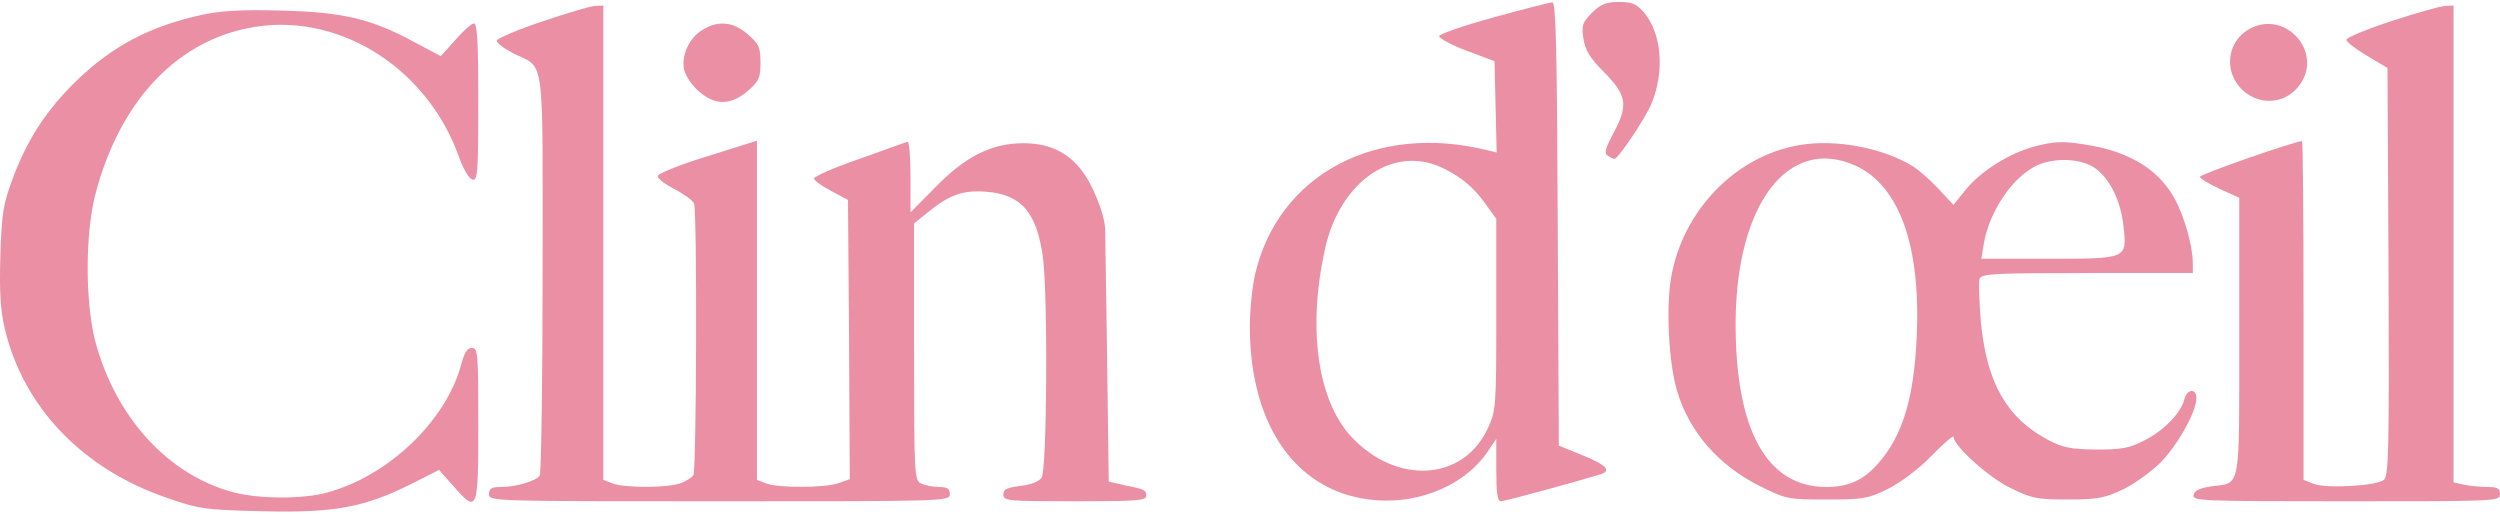 <svg width="216" height="45" viewBox="0 0 216 45" fill="none" xmlns="http://www.w3.org/2000/svg">
<path d="M136.656 39.304L134.681 38.503L134.588 19.338C134.526 4.301 134.434 0.172 134.125 0.203C133.94 0.203 131.625 0.789 129.064 1.497C126.472 2.206 124.342 2.946 124.342 3.13C124.342 3.315 125.422 3.901 126.749 4.394L129.126 5.287L129.218 9.231L129.311 13.175L128.539 12.99C118.911 10.587 110.486 15.055 108.449 23.651C108.202 24.73 107.986 26.763 107.986 28.212C107.986 36.962 112.183 42.724 118.911 43.217C122.768 43.525 126.626 41.831 128.509 39.057L129.28 37.917V40.629C129.28 42.601 129.373 43.31 129.681 43.31C129.99 43.31 135.792 41.738 138.322 40.968C139.279 40.66 138.724 40.136 136.656 39.304ZM129.28 27.195C129.28 35.237 129.249 35.483 128.539 37.024C126.41 41.584 120.639 41.923 116.72 37.702C113.819 34.528 112.954 28.304 114.498 21.433C115.825 15.548 120.546 12.405 124.805 14.593C126.348 15.363 127.336 16.226 128.323 17.581L129.28 18.906V27.195Z" fill="#EB8FA5"/>
<path d="M139.865 0.172C138.754 0.172 138.322 0.357 137.551 1.096C136.718 1.959 136.625 2.175 136.81 3.345C136.964 4.331 137.366 5.009 138.538 6.18C140.544 8.214 140.699 9.046 139.464 11.387C138.693 12.835 138.569 13.267 138.909 13.452C139.125 13.606 139.402 13.729 139.495 13.729C139.804 13.729 142.149 10.247 142.674 8.984C143.846 6.18 143.569 2.914 142.057 1.096C141.378 0.326 141.038 0.172 139.865 0.172Z" fill="#EB8FA5"/>
<path d="M97.03 41.892L95.796 41.615L95.641 30.029L95.487 19.812C95.487 19.812 95.496 18.595 94.407 16.317C93.179 13.68 91.259 12.373 88.451 12.373C85.673 12.373 83.451 13.483 80.797 16.194L78.668 18.351V15.239C78.668 13.544 78.544 12.188 78.421 12.25C78.266 12.281 76.415 12.959 74.254 13.729C72.094 14.469 70.335 15.239 70.335 15.424C70.335 15.578 70.983 16.071 71.817 16.502L73.267 17.273L73.359 29.321L73.421 41.399L72.465 41.738C71.261 42.17 67.249 42.17 66.2 41.769L65.397 41.461V26.825V12.158L64.718 12.373C64.317 12.497 62.435 13.082 60.49 13.698C58.546 14.315 56.91 14.992 56.849 15.177C56.756 15.393 57.404 15.886 58.238 16.317C59.071 16.749 59.842 17.303 59.966 17.581C60.243 18.32 60.182 40.629 59.904 41.06C59.781 41.245 59.287 41.584 58.824 41.738C57.744 42.17 53.979 42.17 52.929 41.769L52.127 41.461V20.97V0.479L51.448 0.51C51.047 0.51 49.01 1.127 46.911 1.835C44.782 2.544 43.023 3.283 42.93 3.499C42.869 3.684 43.517 4.177 44.35 4.608C47.127 5.995 46.881 4.239 46.881 23.528C46.881 32.957 46.757 40.876 46.634 41.091C46.325 41.553 44.597 42.077 43.27 42.077C42.468 42.077 42.252 42.2 42.252 42.694C42.252 43.31 42.468 43.31 62.157 43.31C81.846 43.31 82.062 43.31 82.062 42.694C82.062 42.2 81.846 42.077 81.106 42.077C80.581 42.077 79.902 41.923 79.563 41.769C79.007 41.461 78.976 40.999 78.976 30.368V19.306L80.118 18.382C82.001 16.841 83.173 16.41 85.179 16.564C88.235 16.78 89.593 18.351 90.117 22.295C90.549 25.777 90.457 40.629 89.994 41.276C89.747 41.615 89.037 41.892 88.142 41.985C87 42.139 86.692 42.262 86.692 42.724C86.692 43.279 87.031 43.31 92.864 43.31C98.203 43.31 99.036 43.248 99.036 42.848C99.036 42.324 98.944 42.293 97.03 41.892Z" fill="#EB8FA5"/>
<path d="M214.95 42.077C214.395 42.077 213.469 41.985 212.944 41.892L211.988 41.677V21.093V0.479L211.309 0.51C210.908 0.51 208.84 1.096 206.68 1.804C204.488 2.513 202.729 3.253 202.729 3.438C202.729 3.622 203.532 4.239 204.519 4.824L206.278 5.872L206.371 23.466C206.433 39.119 206.371 41.122 205.97 41.461C205.322 41.985 200.97 42.231 199.89 41.8L199.026 41.461V26.825C199.026 18.782 198.964 12.188 198.903 12.188C198.316 12.188 190.076 15.054 190.076 15.27C190.076 15.424 190.848 15.886 191.774 16.317L193.471 17.088V29.074C193.471 42.539 193.625 41.677 191.095 42.016C190.045 42.17 189.583 42.385 189.521 42.786C189.428 43.279 190.231 43.31 202.699 43.31C215.784 43.31 216 43.31 216 42.694C216 42.2 215.784 42.077 214.95 42.077Z" fill="#EB8FA5"/>
<path d="M21.328 2.452C28.889 0.85 36.789 5.626 39.628 13.483C40.029 14.623 40.523 15.456 40.832 15.517C41.264 15.61 41.326 14.932 41.326 8.831C41.326 3.746 41.233 2.021 40.955 2.021C40.739 2.021 40.029 2.668 39.35 3.438L38.085 4.856L35.771 3.623C32.067 1.62 29.598 1.035 24.198 0.912C20.803 0.819 19.013 0.942 17.439 1.281C12.964 2.267 9.755 3.962 6.699 6.889C4.107 9.385 2.41 11.943 1.144 15.301C0.28 17.612 0.157 18.321 0.033 22.049C-0.059 25.192 0.033 26.733 0.404 28.366C2.009 35.176 7.131 40.538 14.476 43.033C17.223 43.989 17.717 44.05 22.686 44.173C28.889 44.328 31.512 43.835 35.555 41.801L37.931 40.599L39.135 41.955C41.264 44.389 41.326 44.235 41.326 36.686C41.326 30.523 41.295 30.061 40.77 30.061C40.369 30.061 40.122 30.462 39.844 31.509C38.517 36.408 33.518 41.154 28.21 42.571C26.142 43.126 22.439 43.126 20.186 42.54C14.569 41.061 10.032 36.131 8.242 29.537C7.347 26.117 7.347 20.108 8.273 16.657C10.341 8.892 15.063 3.746 21.328 2.452Z" fill="#EB8FA5"/>
<path d="M60.367 7.876C61.787 9.139 63.145 9.109 64.626 7.845C65.583 7.013 65.706 6.705 65.706 5.411C65.706 4.117 65.583 3.809 64.626 2.977C63.361 1.867 62.033 1.744 60.706 2.576C59.565 3.254 58.855 4.764 59.102 5.996C59.225 6.52 59.75 7.352 60.367 7.876Z" fill="#EB8FA5"/>
<path d="M198.533 7.536C200.971 4.639 197.391 0.602 194.181 2.605C192.793 3.468 192.299 5.225 192.978 6.704C194.089 8.984 196.959 9.415 198.533 7.536Z" fill="#EB8FA5"/>
<path d="M188.718 34.529C188.441 35.669 186.929 37.24 185.231 38.072C183.997 38.719 183.318 38.842 181.127 38.842C178.905 38.812 178.257 38.688 176.96 38.01C173.411 36.131 171.683 33.142 171.158 27.934C171.004 26.086 170.942 24.36 171.035 24.083C171.22 23.651 172.239 23.59 180.355 23.59H189.459V22.727C189.459 21.217 188.657 18.444 187.793 16.996C186.342 14.5 183.781 13.021 180.016 12.466C178.226 12.189 177.485 12.22 175.911 12.62C173.627 13.206 171.128 14.777 169.77 16.472L168.782 17.704L167.517 16.349C166.807 15.578 165.789 14.685 165.233 14.346C162.672 12.774 158.598 12.004 155.512 12.528C149.957 13.452 145.359 18.197 144.371 24.052C143.939 26.64 144.186 31.416 144.896 33.758C145.945 37.333 148.506 40.229 152.086 42.016C154.339 43.125 154.493 43.156 157.796 43.156C160.943 43.156 161.375 43.095 163.073 42.263C164.184 41.708 165.696 40.599 166.869 39.397C167.918 38.319 168.782 37.579 168.782 37.733C168.782 38.503 171.776 41.215 173.658 42.139C175.541 43.064 175.942 43.156 178.658 43.156C181.188 43.156 181.836 43.033 183.349 42.324C184.336 41.862 185.787 40.814 186.62 40.013C188.132 38.503 189.768 35.576 189.768 34.405C189.768 33.512 188.935 33.604 188.718 34.529ZM171.405 21.032C171.899 18.228 173.874 15.301 176.004 14.284C177.578 13.575 179.892 13.699 181.065 14.561C182.33 15.517 183.225 17.335 183.472 19.553C183.781 22.388 183.812 22.357 176.868 22.357H171.189L171.405 21.032ZM165.603 29.136C165.357 34.467 164.369 37.671 162.27 40.044C161.005 41.492 159.709 42.078 157.765 42.078C152.611 42.047 149.926 37.117 149.957 27.811C150.019 17.612 154.524 11.696 160.326 14.315C164.091 16.041 165.974 21.217 165.603 29.136Z" fill="#EB8FA5"/>
</svg>
